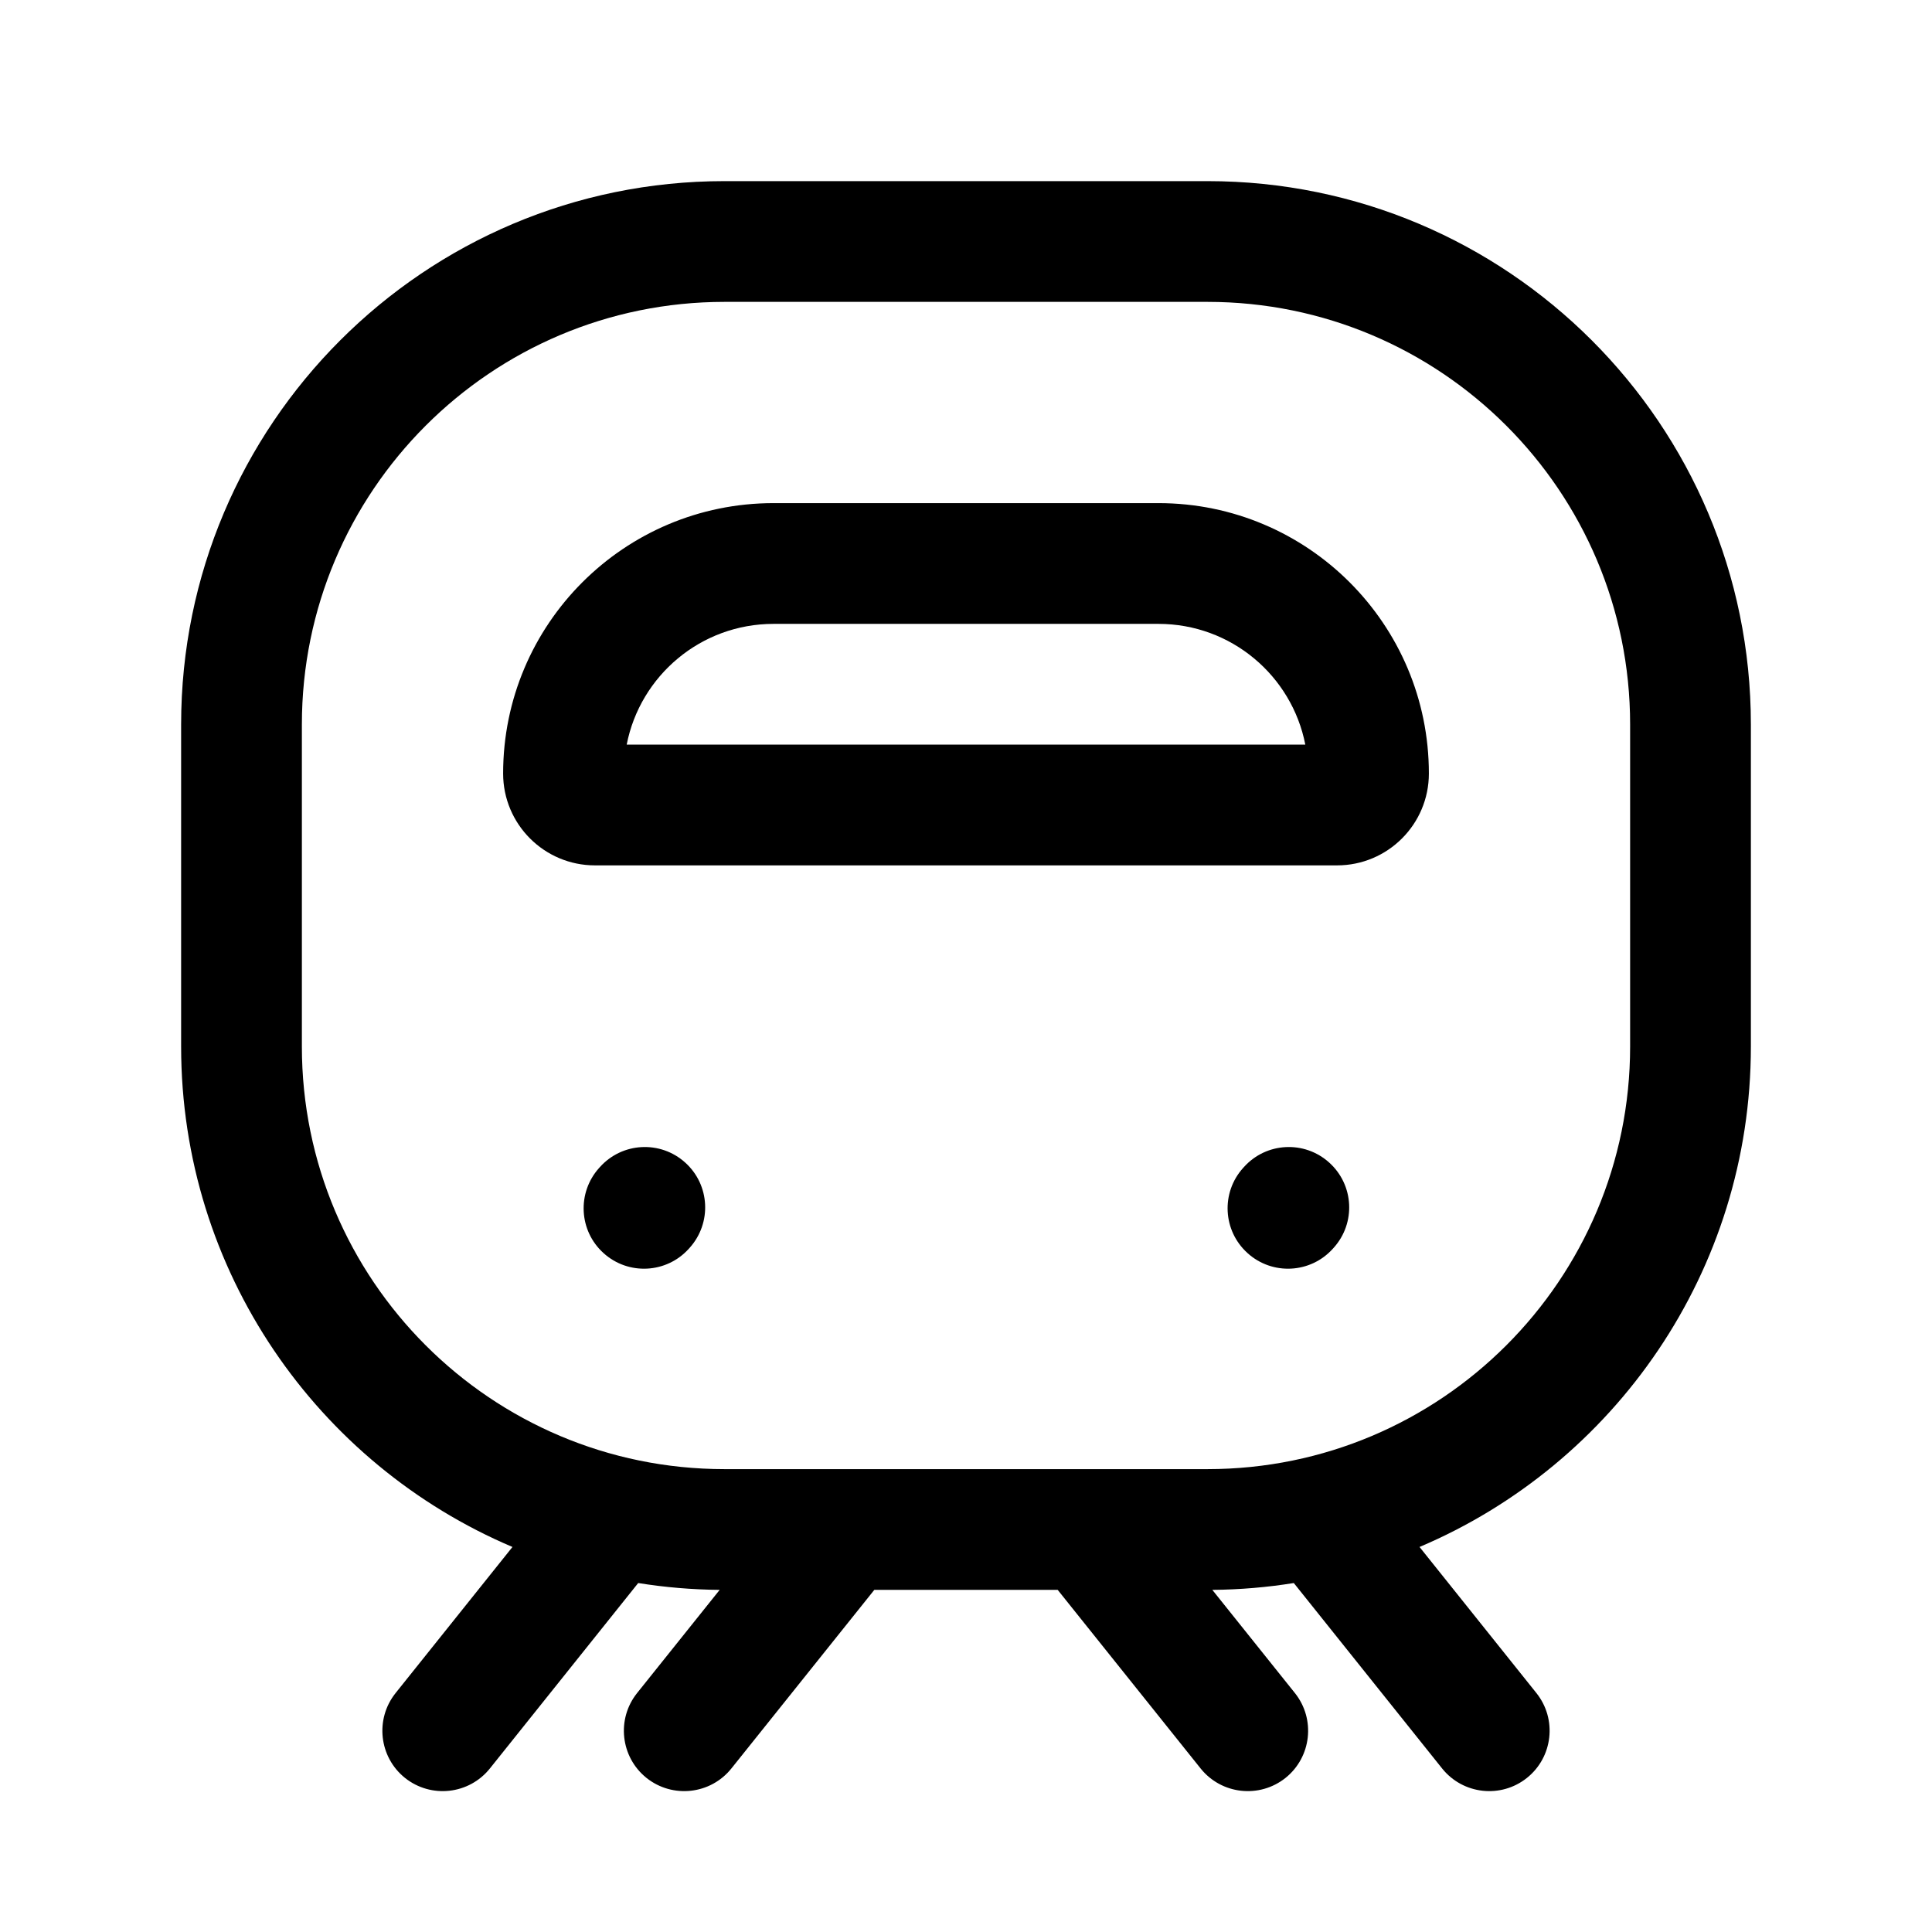 <svg width="24" height="24" viewBox="0 0 24 24" fill="none" xmlns="http://www.w3.org/2000/svg">
<g id="train">
<g clip-path="url(#clip0_232_15992)">
<g id="Weight=Dynamic">
<path id="Vector (Stroke)" fill-rule="evenodd" clip-rule="evenodd" d="M9 3.75C6.101 3.75 3.75 6.101 3.75 9V13C3.75 15.899 6.101 18.25 9 18.25H10.494C10.498 18.25 10.503 18.25 10.507 18.25H13.493C13.497 18.25 13.502 18.25 13.506 18.25H15C17.899 18.25 20.25 15.899 20.25 13V9C20.25 6.101 17.899 3.75 15 3.75H9ZM13.139 19.75L14.914 21.968C15.173 22.292 15.645 22.344 15.969 22.086C16.292 21.827 16.344 21.355 16.086 21.032L15.06 19.75C15.404 19.747 15.742 19.718 16.072 19.665L17.914 21.968C18.173 22.292 18.645 22.344 18.968 22.086C19.292 21.827 19.344 21.355 19.086 21.032L17.634 19.217C20.053 18.191 21.75 15.793 21.75 13V9C21.75 5.272 18.728 2.25 15 2.25H9C5.272 2.25 2.25 5.272 2.25 9V13C2.25 15.793 3.947 18.191 6.366 19.217L4.914 21.032C4.656 21.355 4.708 21.827 5.031 22.086C5.355 22.344 5.827 22.292 6.086 21.968L7.928 19.665C8.258 19.718 8.596 19.747 8.94 19.75L7.914 21.032C7.656 21.355 7.708 21.827 8.031 22.086C8.355 22.344 8.827 22.292 9.086 21.968L10.861 19.75H13.139ZM7.785 9.25H16.215C16.048 8.395 15.295 7.75 14.391 7.75H9.609C8.705 7.75 7.952 8.395 7.785 9.25ZM6.25 9.609C6.25 7.754 7.754 6.25 9.609 6.25H14.391C16.246 6.25 17.75 7.754 17.75 9.609C17.75 10.239 17.239 10.75 16.609 10.75H7.391C6.761 10.75 6.25 10.239 6.25 9.609ZM8.512 14.442C8.82 14.719 8.844 15.193 8.567 15.501L8.557 15.512C8.28 15.82 7.806 15.845 7.498 15.567C7.19 15.29 7.166 14.816 7.443 14.508L7.453 14.497C7.73 14.189 8.204 14.164 8.512 14.442ZM16.512 14.442C16.82 14.719 16.845 15.193 16.567 15.501L16.557 15.512C16.28 15.82 15.806 15.845 15.498 15.567C15.19 15.29 15.165 14.816 15.443 14.508L15.453 14.497C15.73 14.189 16.204 14.164 16.512 14.442Z" fill="black"/>
</g>
</g>
</g>
<defs>
<clipPath id="clip0_232_15992">
<rect width="24" height="24" rx="5" fill="white"/>
</clipPath>
</defs>
</svg>
